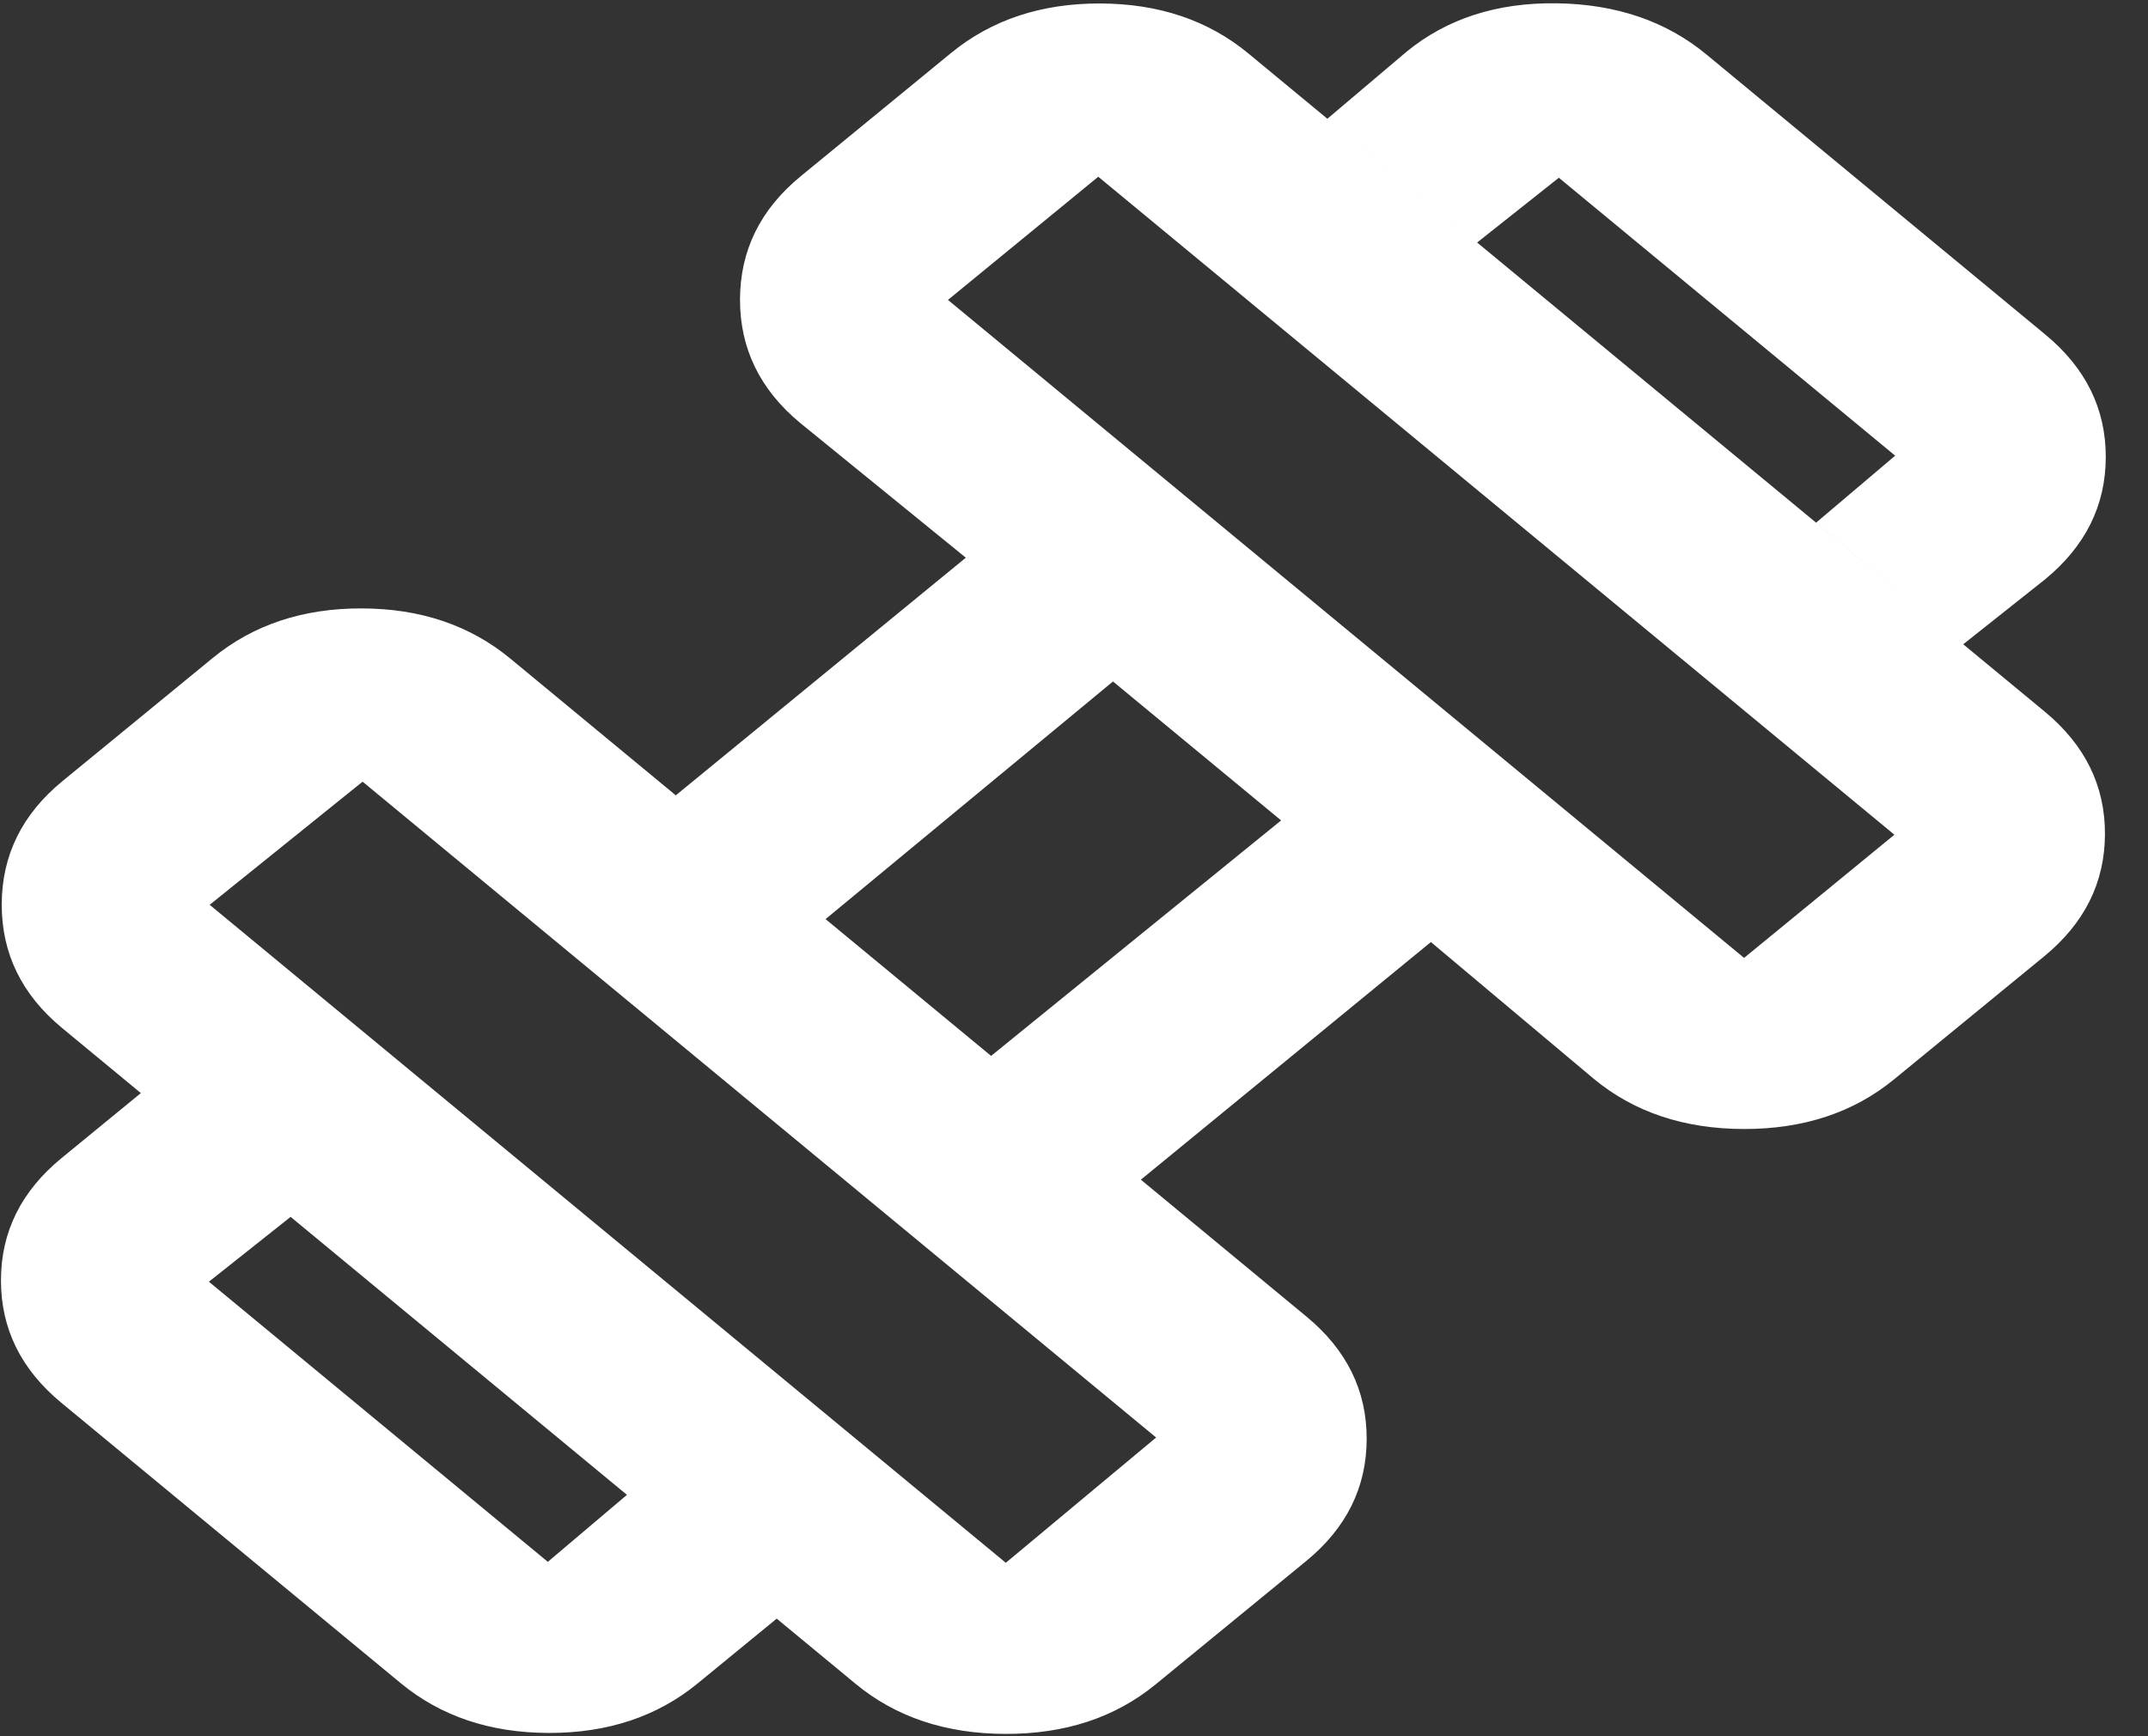 <svg width="47" height="38" viewBox="0 0 47 38" fill="none" xmlns="http://www.w3.org/2000/svg">
<rect x="0" y="0" width="47" height="38" fill="#333333" stroke="none"/>
<path d="M42.957 14.101L39.738 11.439L41.468 9.973L34.109 3.89L32.321 5.308L29.044 2.599L30.775 1.133C31.66 0.408 32.755 0.054 34.06 0.072C35.365 0.09 36.459 0.464 37.34 1.194L44.757 7.325C45.638 8.054 46.078 8.948 46.076 10.006C46.074 11.064 45.63 11.956 44.745 12.682L42.957 14.101ZM15.264 36.845C14.38 37.57 13.294 37.931 12.007 37.928C10.72 37.925 9.637 37.56 8.759 36.831L1.34 30.7C0.458 29.971 0.019 29.077 0.021 28.017C0.023 26.958 0.466 26.067 1.351 25.343L3.082 23.924L6.359 26.633L4.571 28.052L11.987 34.183L13.718 32.717L16.995 35.426L15.264 36.845ZM38.162 20.965L41.451 18.269L24.031 3.868L20.742 6.564L38.162 20.965ZM22.008 34.204L25.297 31.462L7.934 17.108L4.588 19.803L22.008 34.204ZM21.686 23.11L28.032 17.956L24.353 14.915L18.064 20.116L21.686 23.11ZM25.285 36.866C24.401 37.591 23.306 37.952 22 37.949C20.695 37.946 19.601 37.581 18.72 36.852L1.357 22.498C0.476 21.77 0.036 20.868 0.038 19.794C0.04 18.719 0.484 17.819 1.369 17.094L4.657 14.399C5.542 13.674 6.627 13.313 7.912 13.316C9.198 13.318 10.282 13.684 11.165 14.413L14.787 17.407L21.133 12.206L17.511 9.259C16.63 8.53 16.19 7.628 16.192 6.554C16.195 5.479 16.638 4.58 17.523 3.855L20.811 1.159C21.696 0.434 22.782 0.073 24.069 0.076C25.356 0.079 26.439 0.444 27.319 1.173L44.739 15.574C45.621 16.303 46.061 17.196 46.058 18.254C46.056 19.312 45.613 20.205 44.728 20.931L41.44 23.626C40.555 24.351 39.46 24.712 38.154 24.71C36.849 24.707 35.755 24.341 34.874 23.612L31.309 20.618L24.963 25.819L28.585 28.814C29.467 29.542 29.907 30.436 29.904 31.496C29.902 32.555 29.459 33.447 28.574 34.171L25.285 36.866Z" fill="white"/>
</svg>
